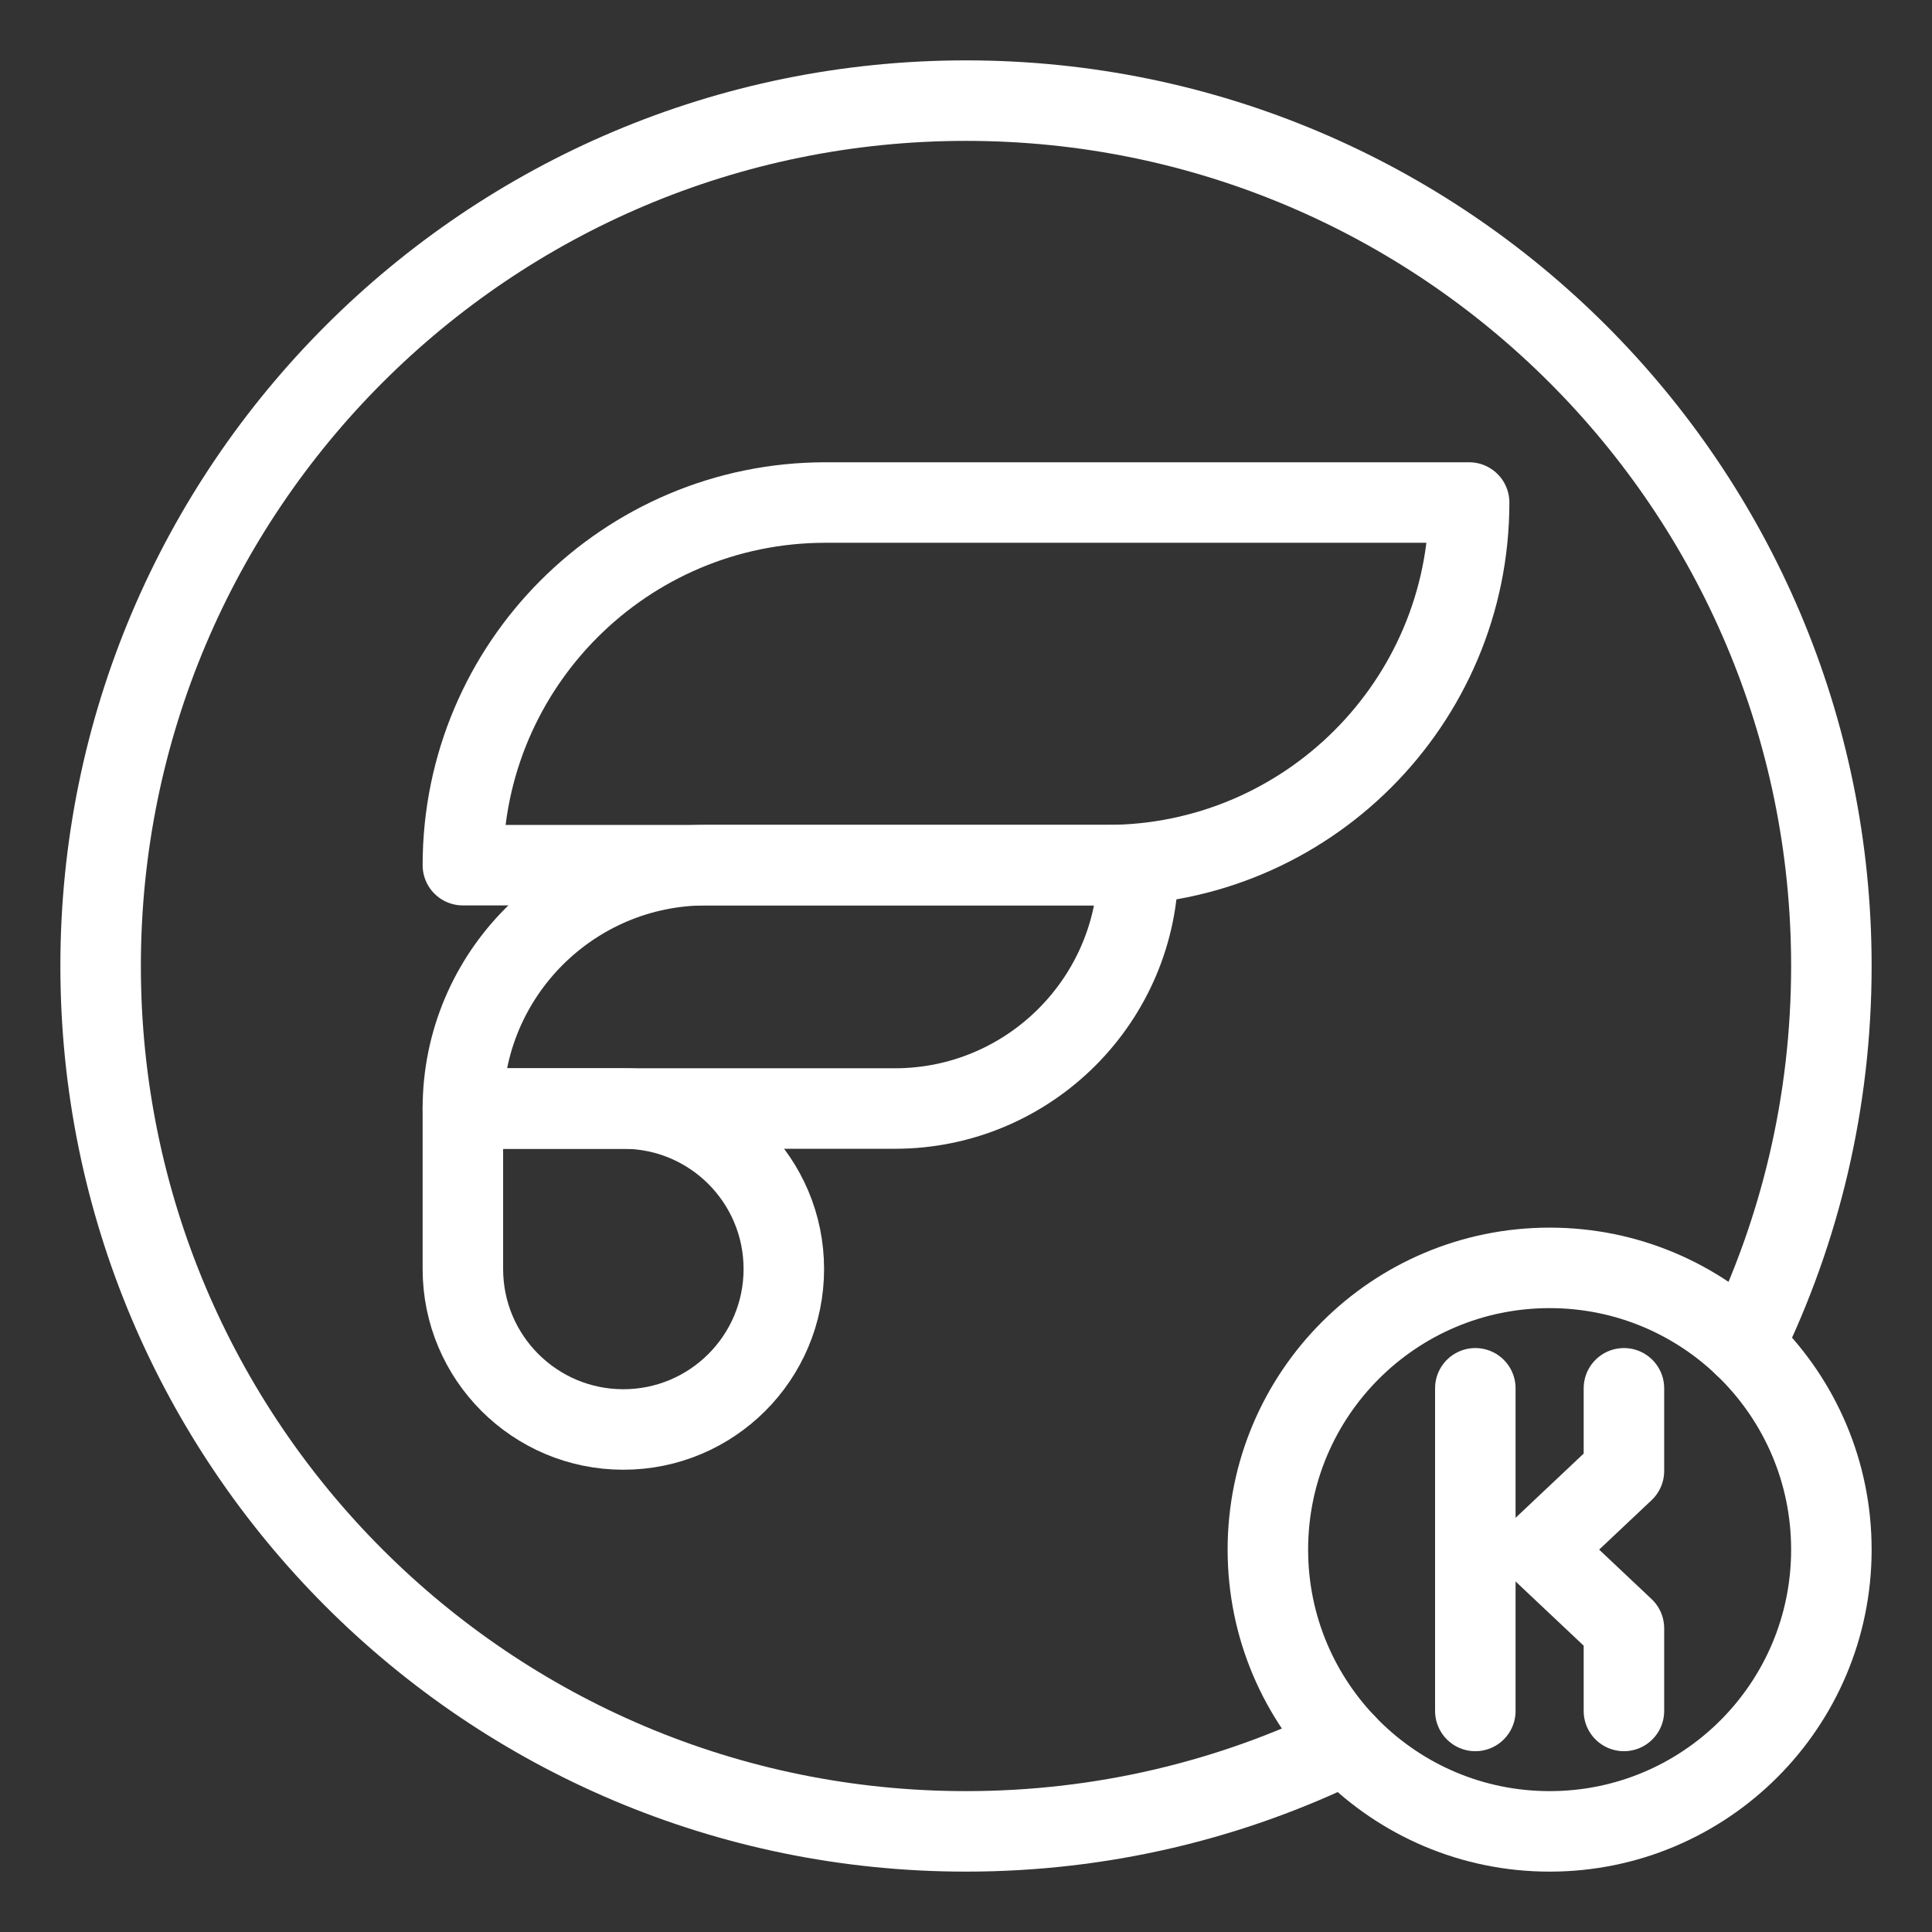 <?xml version="1.0" encoding="UTF-8"?><svg id="a" xmlns="http://www.w3.org/2000/svg" viewBox="0 0 48 48"><rect x="0" y="0" width="48" height="48" fill="#333333" stroke="none"/><defs><style>.b{stroke-width:2px;fill:none;stroke:#fff;stroke-linecap:round;stroke-linejoin:round;}</style></defs><g><path class="b" d="m33.431,43.327c-2.847,1.392-6.048,2.173-9.431,2.173-11.874,0-21.5-9.626-21.5-21.5S12.126,2.5,24,2.5s21.5,9.626,21.5,21.5c0,3.383-.781,6.584-2.174,9.431"/><circle class="b" cx="38.5" cy="38.5" r="7"/><g><line class="b" x1="36.654" y1="34.492" x2="36.654" y2="42.508"/><polyline class="b" points="40.346 42.508 40.346 40.455 38.273 38.5 40.346 36.545 40.346 34.492"/></g></g><g><path class="b" d="m20.51,12.485h15.99c0,4.973-4.037,9.01-9.01,9.01h-15.99c0-4.973,4.037-9.01,9.01-9.01Z"/><path class="b" d="m17.547,21.494h10.732c0,3.337-2.71,6.047-6.047,6.047h-10.732c0-3.337,2.71-6.047,6.047-6.047Z"/><path class="b" d="m15.487,27.541c2.202,0,3.987,1.785,3.987,3.987s-1.785,3.987-3.987,3.987-3.987-1.785-3.987-3.987v-3.987h3.987Z"/></g></svg>